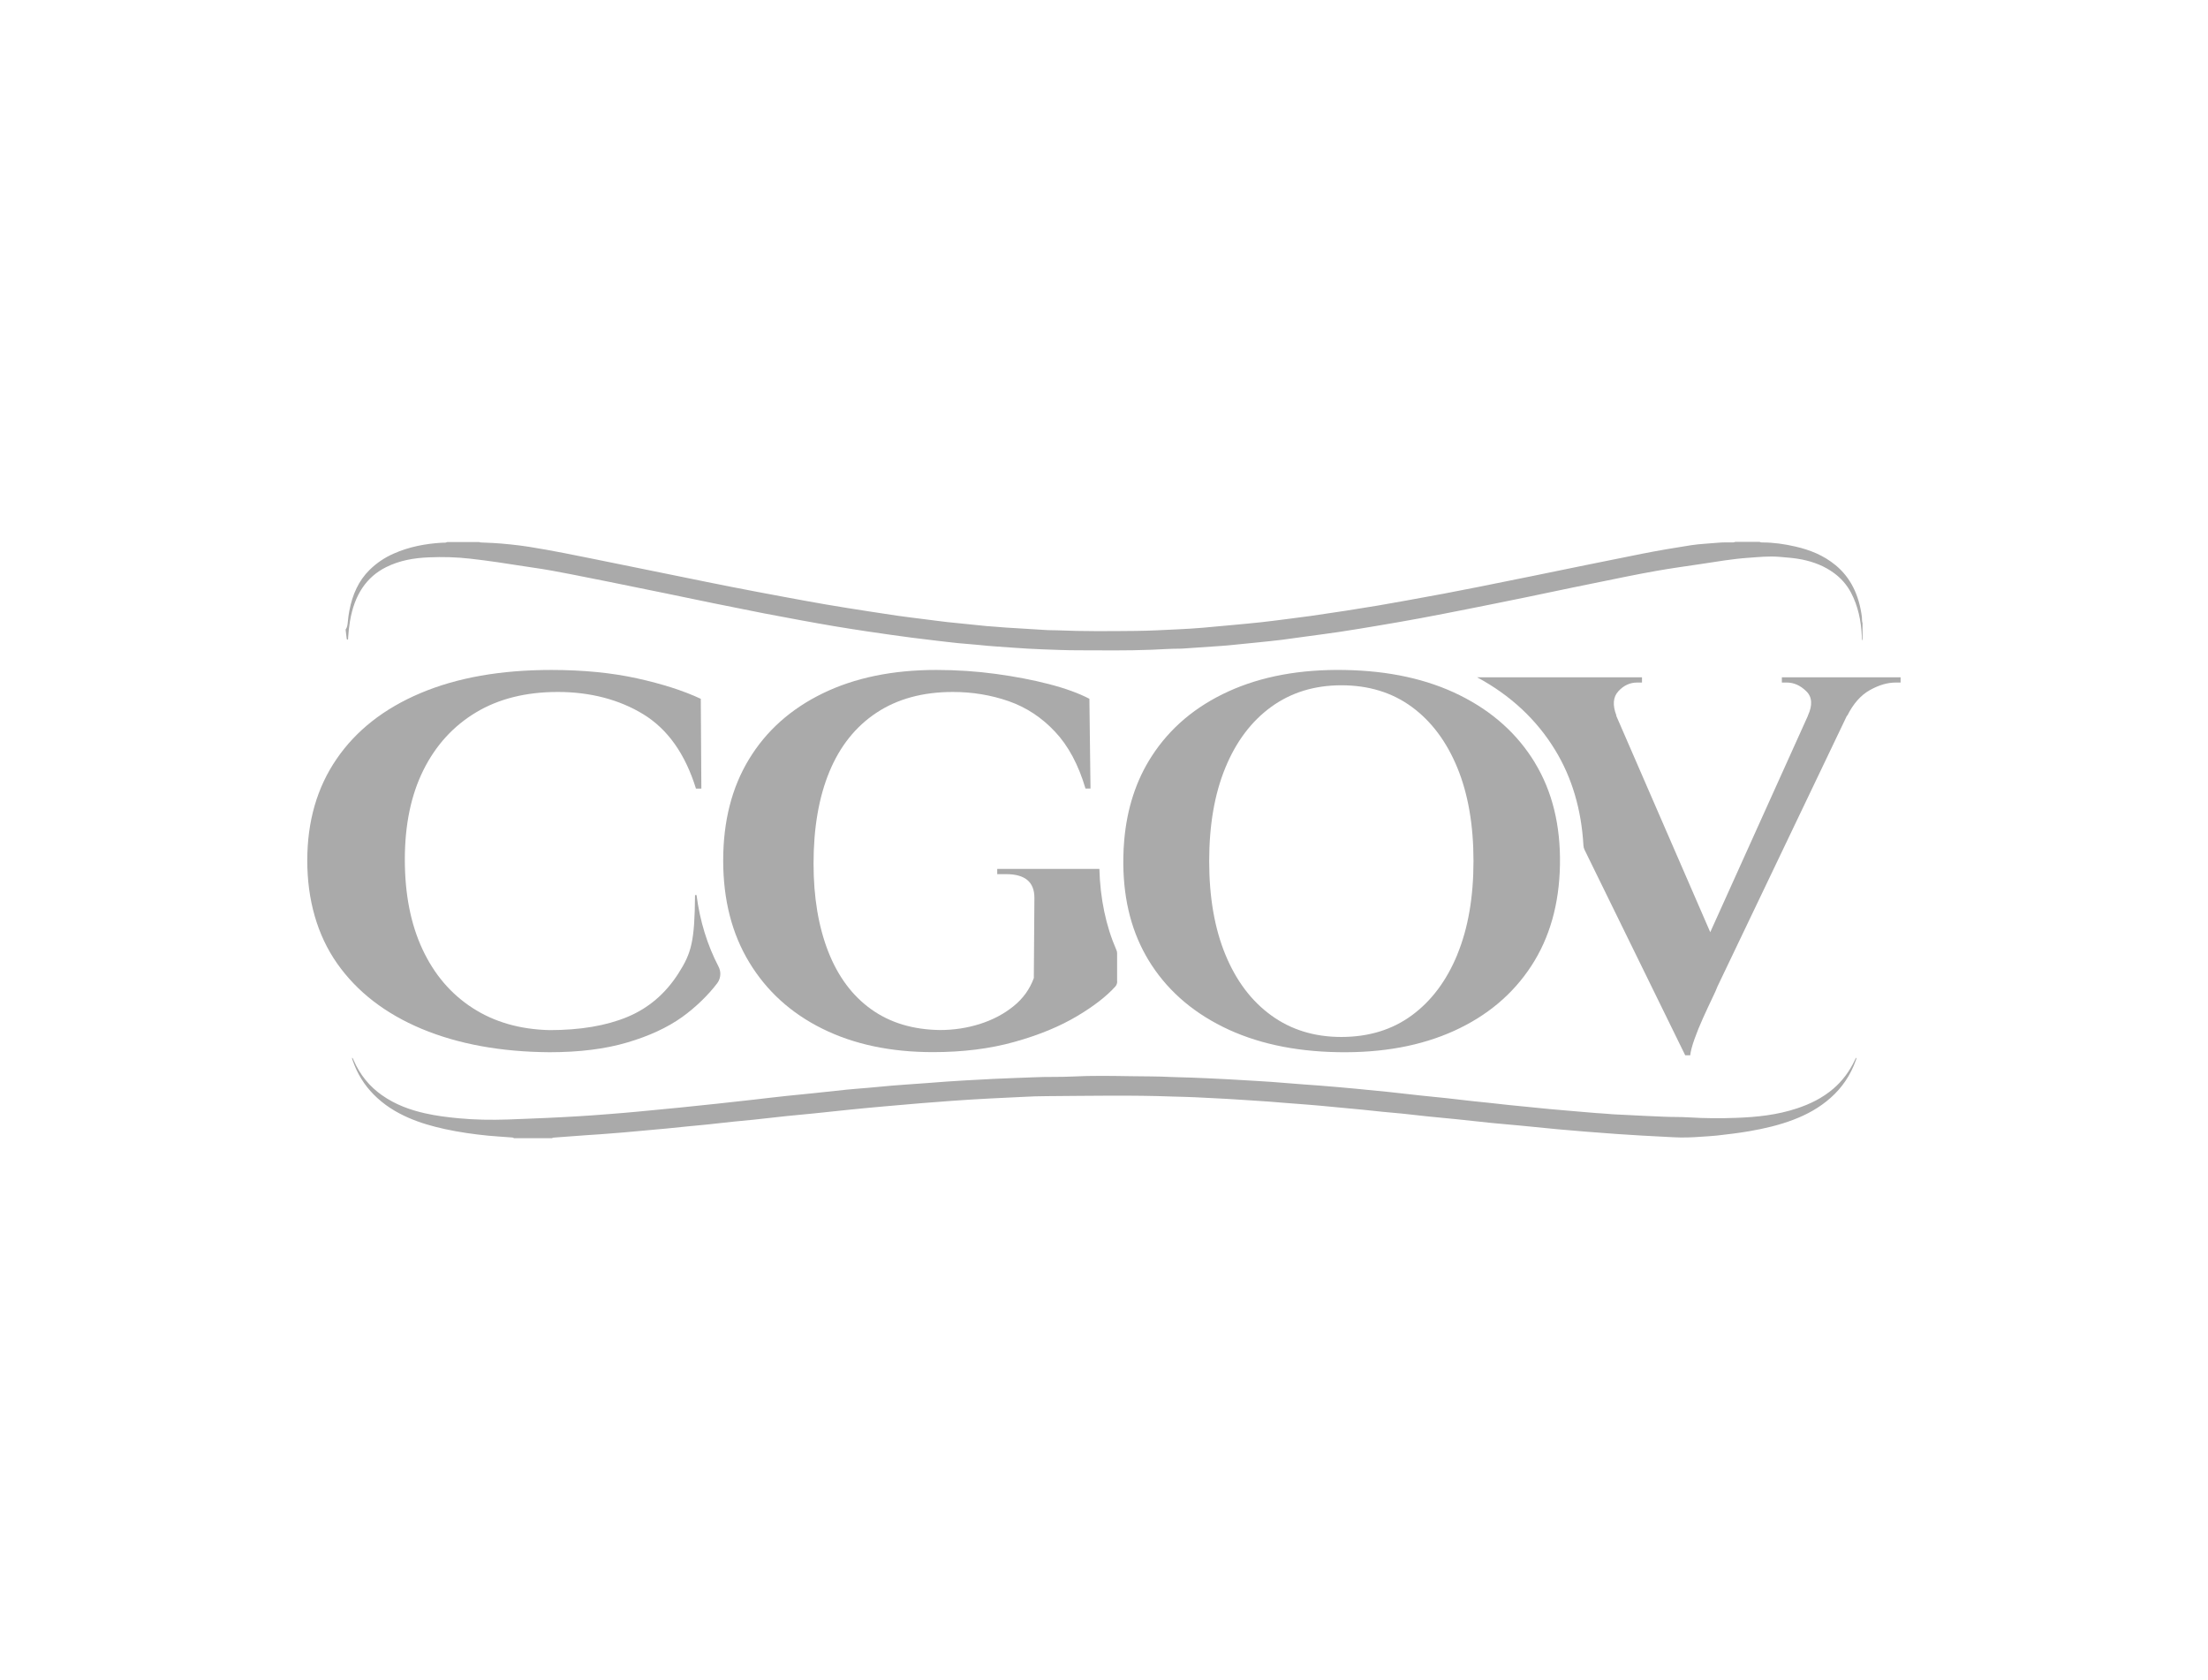 <?xml version="1.0" encoding="UTF-8"?>
<svg id="Camada_1" data-name="Camada 1" xmlns="http://www.w3.org/2000/svg" viewBox="0 0 499.49 380">
  <defs>
    <style>
      .cls-1 {
        fill: #aaa;
        stroke-width: 0px;
      }
    </style>
  </defs>
  <g>
    <path class="cls-1" d="M157.61,202.46h-.38c-.09,10.58-.83,13.12-3.76,17.72-2.93,4.59-6.79,7.88-11.57,9.86-4.78,1.98-10.64,2.97-17.59,2.97-6.68-.16-12.47-1.82-17.38-4.99-4.92-3.17-8.7-7.6-11.36-13.3-2.66-5.7-3.99-12.47-3.99-20.31s1.4-14.57,4.19-20.19c2.79-5.62,6.76-9.98,11.9-13.07,5.14-3.09,11.32-4.63,18.53-4.63s13.84,1.68,19.34,5.05c5.5,3.37,9.47,8.97,11.9,16.81h1.22l-.13-20.31c-3.88-1.82-8.68-3.36-14.41-4.63-5.73-1.26-12.2-1.9-19.41-1.9-11.45,0-21.3,1.74-29.56,5.23-8.25,3.48-14.59,8.45-19.01,14.91-4.42,6.45-6.63,14.11-6.63,22.98s2.25,16.86,6.76,23.28c4.51,6.41,10.89,11.34,19.14,14.79,8.25,3.44,17.88,5.2,28.88,5.28,6.76,0,12.62-.73,17.59-2.2,4.96-1.46,9.11-3.38,12.44-5.76,2.97-2.12,5.93-4.99,7.94-7.66.46-.61.69-1.35.69-2.11h0c0-.58-.15-1.15-.42-1.67-2.53-4.86-4.19-10.25-4.96-16.13Z"/>
    <g>
      <path class="cls-1" d="M252.73,222.01c0,.43-.15.84-.44,1.16-2,2.21-4.85,4.42-8.54,6.62-3.97,2.38-8.72,4.34-14.25,5.88-5.52,1.55-11.67,2.32-18.45,2.32-9.54,0-17.87-1.76-24.98-5.28-7.12-3.52-12.64-8.53-16.57-15.02-3.94-6.49-5.9-14.17-5.9-23.04s1.94-16.51,5.84-22.92c3.89-6.41,9.45-11.38,16.69-14.9,7.24-3.52,15.8-5.29,25.67-5.29,4.6,0,9.08.3,13.43.89,4.35.59,8.37,1.36,12.05,2.31,3.68.95,6.73,2.06,9.16,3.32l.25,20.31h-1.13c-1.59-5.38-3.89-9.68-6.91-12.88-3.01-3.21-6.5-5.5-10.48-6.89-3.98-1.38-8.18-2.08-12.62-2.08-6.78,0-12.54,1.57-17.26,4.69-4.73,3.13-8.28,7.58-10.67,13.36-2.39,5.78-3.58,12.71-3.58,20.78,0,7.6,1.11,14.23,3.32,19.89,2.22,5.66,5.46,10.01,9.73,13.06,4.27,3.05,9.45,4.61,15.56,4.69,3.1,0,6.09-.45,8.98-1.36,2.89-.91,5.42-2.24,7.59-3.98,2.18-1.74,3.72-3.87,4.65-6.41l.13-18.17c0-3.57-2.13-5.34-6.4-5.34h-2.01v-1.19h23.11c.18,6.73,1.47,12.89,3.86,18.38.1.22.15.46.15.69v6.39Z"/>
      <path class="cls-1" d="M347.2,172.48c-3.95-6.48-9.59-11.55-16.94-15.2-7.34-3.65-16.04-5.56-26.07-5.73-10.04-.18-18.8,1.44-26.26,4.83-7.47,3.4-13.26,8.28-17.39,14.67-3.52,5.44-5.59,11.78-6.22,19.01-.11,1.26-.18,2.54-.2,3.86-.15,8.53,1.55,15.95,5.1,22.24.17.31.34.6.52.9,3.9,6.48,9.53,11.55,16.87,15.2,7.34,3.65,16.04,5.57,26.08,5.74,10.04.18,18.79-1.44,26.26-4.83,7.47-3.39,13.28-8.28,17.45-14.66,4.17-6.38,6.33-14,6.49-22.87.16-8.94-1.74-16.66-5.69-23.14ZM329.69,215.89c-2.44,5.93-5.87,10.52-10.31,13.78-4.44,3.26-9.75,4.88-15.93,4.89-6.09,0-11.38-1.62-15.86-4.87-4.49-3.25-7.95-7.84-10.39-13.77-2.44-5.93-3.66-12.97-3.66-21.12,0-8.15,1.21-15.19,3.65-21.12,2.43-5.93,5.89-10.52,10.37-13.78,4.48-3.25,9.77-4.88,15.86-4.89,6.18,0,11.49,1.62,15.93,4.87,4.44,3.25,7.88,7.84,10.32,13.76,2.44,5.93,3.66,12.97,3.66,21.12,0,8.15-1.21,15.19-3.65,21.12Z"/>
      <path class="cls-1" d="M429.95,153.2v1.19h-1.13c-1.84,0-3.79.57-5.84,1.72-2.05,1.15-3.74,3.07-5.08,5.76h-.08l-29.3,61.28c-.16.47-.56,1.36-1.19,2.67-.63,1.31-1.32,2.79-2.07,4.45-.76,1.67-1.4,3.27-1.95,4.81-.55,1.55-.86,2.75-.95,3.63h-1.13l-22.77-46.48c-.16-.32-.24-.66-.26-1.02-.46-8.1-2.6-15.33-6.39-21.54-4.19-6.89-10.14-12.43-17.67-16.47h37.31v1.19h-1.13c-1.59,0-3,.65-4.21,1.96-1.21,1.31-1.36,3.15-.44,5.52h-.06l21.28,48.99,22.11-48.99h-.02c1.09-2.37.97-4.22-.37-5.52-1.34-1.31-2.81-1.96-4.39-1.96h-1.13v-1.19h26.86Z"/>
    </g>
  </g>
  <g>
    <path class="cls-1" d="M108.33,122.58c.2.12.41.12.62.13.84.03,1.68.07,2.52.11,2.26.11,5.93.5,8.16.86,2.63.42,5.25.89,7.87,1.4,3.78.73,7.56,1.52,11.35,2.28,5.15,1.04,10.3,2.09,15.45,3.14,3.73.76,7.47,1.53,11.21,2.26,3.92.77,7.85,1.51,11.78,2.24,3.18.59,6.37,1.18,9.56,1.73,3.14.54,6.29,1.03,9.43,1.52,2.21.35,4.43.69,6.64,1.01,2.03.29,4.06.53,6.1.79,1.75.22,3.5.46,5.26.66,1.38.16,2.76.28,4.14.42,1.57.16,3.14.31,4.7.48.59.06,1.18.08,1.76.13.74.06,1.92.16,2.65.21,3.15.19,6.29.4,9.44.58.68.04,1.36.01,2.04.04,5.99.26,11.98.2,17.97.14,3.17-.03,6.34-.21,9.51-.36,1.83-.08,3.66-.2,5.49-.35,2.41-.2,4.82-.43,7.24-.66,2.01-.19,4.03-.37,6.04-.59,1.8-.2,3.6-.43,5.4-.66,1.99-.25,3.97-.5,5.96-.78,2.64-.38,5.27-.77,7.91-1.18,2.4-.37,4.8-.76,7.2-1.16,2.19-.37,4.37-.76,6.56-1.16,2.81-.51,5.63-1.02,8.44-1.55,2.56-.48,5.11-.98,7.66-1.49,4.08-.81,8.17-1.64,12.25-2.47,3.97-.81,7.93-1.63,11.9-2.44,4.31-.88,8.63-1.74,12.95-2.61,3.67-.73,7.35-1.34,11.03-1.92,2.08-.32,4.18-.38,6.27-.58,1.09-.1,2.19-.05,3.29-.06.16,0,.33-.08.49-.12,1.83,0,3.67,0,5.5,0,.2.12.41.13.62.13,2.52,0,5.01.36,7.48.93,3.21.74,6.3,1.93,9.07,4.21,3.35,2.76,5.31,6.68,5.95,11.69.06.47-.02.96.15,1.42v3.96c-.21-.31-.15-.68-.16-1.03-.17-3.54-.88-6.86-2.45-9.83-.98-1.85-2.28-3.26-3.78-4.38-2.25-1.67-4.7-2.57-7.24-3.1-1.74-.36-3.5-.47-5.26-.62-2.33-.19-4.65.06-6.96.22-3.64.25-7.24.89-10.86,1.43-3.29.49-6.58.94-9.86,1.52-2.3.4-4.6.85-6.9,1.31-3.99.8-7.98,1.62-11.97,2.44-3.59.74-7.19,1.51-10.78,2.25-4.36.89-8.72,1.78-13.09,2.64-3.57.71-7.15,1.41-10.73,2.08-3.23.6-6.47,1.16-9.7,1.7-2.82.48-5.63.94-8.46,1.37-2.33.35-4.67.65-7,.97-2.05.28-4.11.58-6.16.84-1.85.23-3.7.41-5.54.6-2.2.23-4.4.46-6.6.66-1.03.1-2.06.15-3.09.23-2.39.17-4.78.33-7.17.49-.14,0-.37.02-.51.02-2.2,0-4.41.16-6.61.25-5.52.22-11.05.13-16.57.12-2.64,0-5.28-.11-7.92-.21-2.22-.08-4.44-.2-6.65-.37-2.6-.2-5.21-.33-7.81-.62-1.57-.17-3.14-.25-4.71-.41-1.9-.19-3.79-.43-5.68-.65-1.64-.19-3.27-.39-4.91-.6-1.54-.2-3.08-.42-4.62-.63-1.82-.26-3.64-.51-5.46-.79-2.45-.37-4.9-.75-7.34-1.16-2.56-.43-5.12-.89-7.68-1.36-2.72-.5-5.44-1-8.16-1.53-3.78-.74-7.57-1.5-11.35-2.27-3.64-.74-7.28-1.51-10.92-2.26-4.29-.88-8.58-1.76-12.87-2.62-2.83-.57-5.66-1.14-8.49-1.69-2.97-.58-5.94-1.14-8.93-1.56-2.59-.36-5.17-.81-7.76-1.18-2.08-.3-4.15-.58-6.24-.81-3.14-.36-6.29-.44-9.44-.3-3.27.14-6.51.67-9.6,2.21-4.44,2.21-7.19,6.27-8.18,12.24-.21,1.24-.34,2.48-.42,3.74-.01.2.06.6-.31.31l-.26-2.18c.41-.53.45-1.18.51-1.81.07-.81.18-1.6.33-2.39.7-3.73,2.14-6.87,4.55-9.25,1.65-1.63,3.48-2.83,5.44-3.7,3.53-1.57,7.19-2.25,10.9-2.48.42-.03.85.06,1.25-.15h7.19Z"/>
    <path class="cls-1" d="M116.23,257.42c-.19-.13-.41-.13-.62-.14-1.71-.13-3.42-.23-5.13-.39-3.3-.32-6.59-.79-9.86-1.5-2.78-.61-5.53-1.38-8.21-2.55-2.84-1.24-5.52-2.88-7.89-5.28-2.08-2.11-3.71-4.66-4.77-7.79-.04-.13-.08-.27-.14-.5.25.08.28.3.35.46,1.51,3.5,3.72,6.08,6.43,7.99,3.04,2.14,6.33,3.33,9.73,4.1,2.52.57,5.07.89,7.62,1.13,3.68.35,7.37.4,11.06.28,2.98-.1,5.96-.24,8.94-.36,2.23-.09,4.46-.23,6.69-.35,2.53-.14,5.07-.34,7.6-.54,2.11-.16,4.22-.34,6.33-.54,3.11-.29,6.23-.59,9.34-.9,2.88-.29,5.76-.6,8.64-.9,2.71-.29,5.43-.59,8.14-.9,2.46-.28,4.91-.58,7.37-.84,1.99-.22,3.98-.39,5.97-.6,2.62-.27,5.24-.58,7.86-.84,1.64-.16,3.28-.27,4.92-.42,1.71-.15,3.42-.33,5.13-.47.87-.08,1.73-.12,2.6-.2,1.94-.17,3.89-.25,5.84-.42,2.62-.22,5.25-.39,7.88-.55,2.23-.13,4.46-.25,6.69-.36,3.12-.16,6.25-.23,9.37-.37,2.8-.13,5.59-.02,8.39-.16,4.42-.23,8.84-.15,13.25-.08,3.05.05,6.11.02,9.16.18,1.55.08,3.1.07,4.65.14,2.77.12,5.54.22,8.31.38,1.99.12,3.99.24,5.98.35,2.53.14,5.07.32,7.6.54,2.34.21,4.69.35,7.03.53,2.77.21,5.53.47,8.29.72,2.41.22,4.82.46,7.23.71,2.53.27,5.05.57,7.58.84,1.92.21,3.84.38,5.76.59,1.89.21,3.79.44,5.68.65,1.36.15,2.72.27,4.07.42,1.45.15,2.9.33,4.35.48,1.38.15,2.76.28,4.14.41,1.64.16,3.28.34,4.92.49,1.57.15,3.14.28,4.71.41,1.97.17,3.94.33,5.9.5.87.07,1.74.09,2.6.18,1.29.14,2.58.15,3.87.23,2.98.17,5.96.29,8.94.42,1.81.08,3.62.03,5.43.14,3.64.23,7.29.25,10.93.11,4.58-.17,9.15-.65,13.61-2.13,2.93-.97,5.73-2.31,8.27-4.48,1.98-1.7,3.6-3.84,4.84-6.45.07-.15.15-.31.22-.46.01-.02.04-.03.1-.08.07.22-.03.39-.08.55-1.25,3.51-3.19,6.26-5.65,8.46-2.59,2.32-5.46,3.86-8.47,5.01-3.25,1.24-6.58,2.01-9.93,2.59-2.47.43-4.95.72-7.42,1-1.21.14-2.42.17-3.63.27-2.05.16-4.12.22-6.17.11-2.34-.12-4.68-.24-7.02-.37-1.85-.11-3.71-.22-5.56-.35-2.44-.17-4.88-.35-7.31-.55-2.11-.17-4.22-.34-6.33-.54-2.88-.27-5.76-.57-8.64-.85-2.15-.21-4.31-.37-6.46-.59-2.62-.26-5.24-.57-7.86-.84-2.06-.21-4.12-.38-6.18-.6-2.01-.21-4.02-.45-6.03-.66-1.47-.15-2.95-.27-4.43-.41-1.5-.15-2.99-.32-4.49-.47-1.45-.15-2.9-.27-4.36-.41-1.76-.17-3.51-.34-5.27-.5-.75-.07-1.5-.12-2.25-.19-1.85-.18-3.71-.26-5.56-.43-2.52-.23-5.05-.4-7.58-.56-1.83-.12-3.67-.24-5.5-.35-2.49-.15-4.98-.24-7.46-.38-1.6-.09-3.19-.09-4.79-.15-9.52-.36-19.04-.16-28.56-.1-1.85.01-3.71.06-5.56.17-2.46.14-4.93.24-7.39.36-2.91.14-5.82.34-8.73.54-2.34.16-4.69.34-7.03.54-2.81.23-5.62.47-8.43.73-2.53.23-5.06.46-7.59.72-2.67.27-5.33.57-8,.84-2.06.21-4.12.38-6.18.6-2.55.27-5.1.57-7.65.84-1.45.15-2.9.27-4.36.42-2.01.21-4.02.44-6.04.66-1.43.15-2.86.27-4.28.41-1.62.16-3.23.33-4.84.49-1.5.14-3,.27-4.5.41-1.8.16-3.61.33-5.41.49-.8.07-1.59.11-2.39.19-1.94.18-3.89.28-5.84.42-2.44.17-4.88.36-7.31.54-.19.01-.38.03-.55.14h-8.6Z"/>
  </g>
</svg>